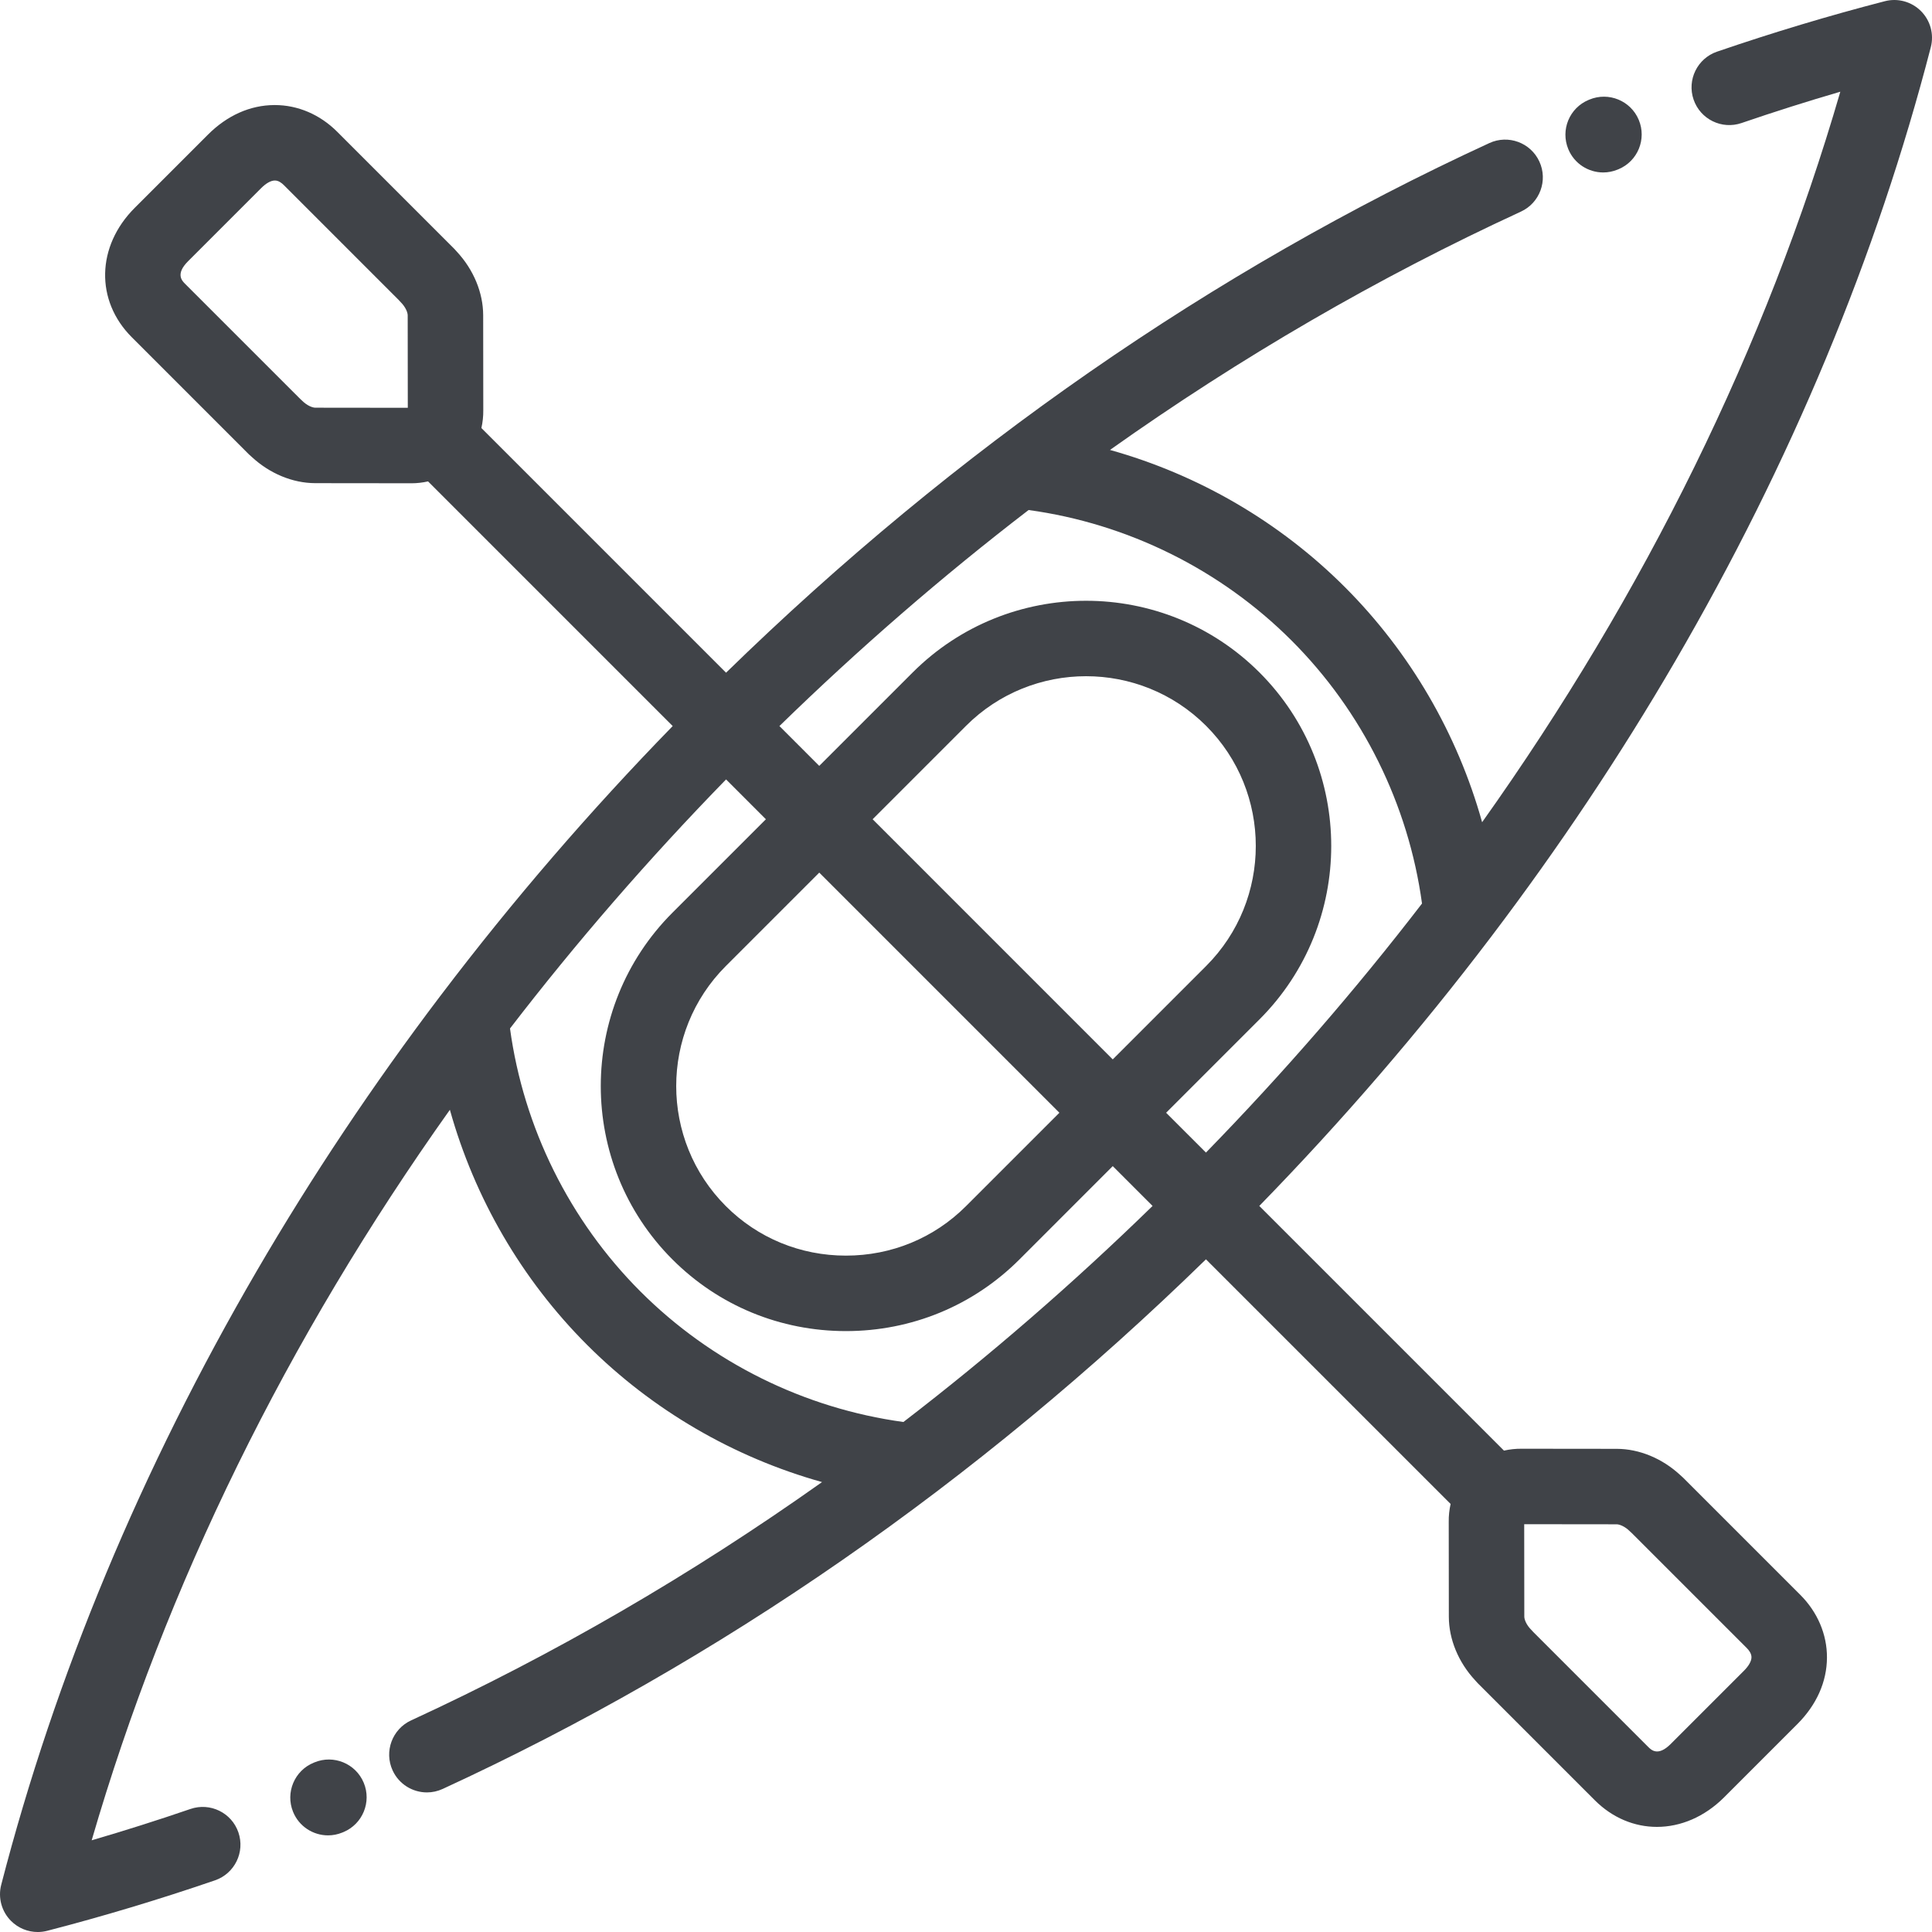 <?xml version="1.0" encoding="UTF-8"?>
<svg width="512px" height="512px" viewBox="0 0 512 512" version="1.1" xmlns="http://www.w3.org/2000/svg" xmlns:xlink="http://www.w3.org/1999/xlink">
    <!-- Generator: Sketch 53 (72520) - https://sketchapp.com -->
    <title>canoe (1)</title>
    <desc>Created with Sketch.</desc>
    <g id="Page-1" stroke="none" stroke-width="1" fill="none" fill-rule="evenodd">
        <g id="canoe-(1)" fill="#404348" fill-rule="nonzero">
            <path d="M394.945,248.547 C395.105,248.352 395.258,248.152 395.402,247.945 C413.117,224.551 429.328,200.305 443.887,175.316 C474.551,122.672 497.363,67.895 511.684,12.504 C512.57,9.074 511.574,5.434 509.07,2.93 C506.566,0.426 502.93,-0.57 499.496,0.32 C484.738,4.133 469.781,8.633 455.035,13.688 C449.812,15.48 447.027,21.168 448.82,26.391 C450.613,31.617 456.305,34.398 461.523,32.605 C470.207,29.629 478.961,26.852 487.703,24.305 C468.074,91.852 435.902,157.258 392.777,217.898 C386.242,194.492 373.738,172.918 356.41,155.59 C339.098,138.277 317.543,125.777 294.156,119.238 C328.812,94.648 365.191,73.531 403.055,56.082 C408.07,53.77 410.262,47.828 407.949,42.812 C405.641,37.797 399.703,35.605 394.684,37.918 C321.23,71.77 253.227,118.965 192.414,178.27 L127.578,113.434 C127.914,111.906 128.098,110.324 128.074,108.691 L128.047,83.543 C128.035,77.555 125.504,71.469 121.07,66.695 C120.855,66.434 120.629,66.184 120.387,65.941 L89.371,34.926 C84.801,30.352 78.926,27.84 72.82,27.84 C72.785,27.84 72.75,27.84 72.715,27.84 C66.297,27.867 60.199,30.586 55.09,35.699 L35.699,55.09 C25.543,65.246 25.219,79.664 34.926,89.371 L65.938,120.387 C66.176,120.621 66.422,120.844 66.68,121.055 C71.453,125.496 77.547,128.031 83.551,128.043 L108.691,128.07 C108.801,128.074 108.91,128.074 109.02,128.074 C110.539,128.074 112.012,127.895 113.438,127.578 L178.273,192.414 C156.246,215.016 135.809,238.75 117.059,263.453 C116.895,263.652 116.738,263.859 116.586,264.07 C98.875,287.457 82.672,311.703 68.117,336.688 C37.449,389.332 14.641,444.109 0.32,499.5 C-0.566,502.926 0.426,506.566 2.93,509.07 C4.828,510.973 7.383,512.004 10,512.004 C10.836,512.004 11.676,511.898 12.504,511.684 C27.27,507.867 42.23,503.367 56.965,498.312 C62.191,496.52 64.973,490.836 63.18,485.609 C61.391,480.387 55.699,477.605 50.477,479.395 C41.797,482.371 33.039,485.148 24.297,487.699 C43.93,420.152 76.102,354.746 119.223,294.105 C125.762,317.508 138.262,339.082 155.59,356.41 C172.906,373.727 194.461,386.223 217.848,392.766 C183.191,417.355 146.812,438.473 108.949,455.922 C103.934,458.234 101.742,464.172 104.051,469.188 C105.742,472.852 109.359,475.008 113.141,475.008 C114.539,475.008 115.965,474.711 117.32,474.086 C190.773,440.234 258.777,393.039 319.59,333.734 L384.426,398.566 C384.086,400.098 383.902,401.68 383.93,403.312 L383.957,428.457 C383.969,434.445 386.5,440.535 390.934,445.309 C391.148,445.57 391.375,445.824 391.617,446.062 L422.633,477.078 C427.352,481.797 433.184,484.145 439.102,484.145 C445.352,484.145 451.695,481.52 456.914,476.305 L476.305,456.914 C481.414,451.801 484.133,445.707 484.164,439.285 C484.191,433.141 481.676,427.227 477.078,422.633 L446.062,391.617 C445.824,391.375 445.574,391.152 445.316,390.941 C440.543,386.504 434.449,383.969 428.453,383.957 L403.309,383.93 C401.672,383.906 400.09,384.09 398.566,384.426 L333.727,319.586 C355.758,296.984 376.195,273.25 394.945,248.547 Z M272.59,135.16 C298.844,138.758 323.465,150.934 342.266,169.734 C361.078,188.543 373.254,213.176 376.848,239.445 C359.316,262.242 340.203,284.293 319.59,305.445 L309.035,294.891 L333.785,270.141 C359.125,244.801 359.125,203.562 333.785,178.219 C308.438,152.875 267.203,152.875 241.859,178.219 L217.109,202.965 L206.555,192.41 C227.707,171.801 249.742,152.699 272.59,135.16 L272.59,135.16 Z M231.254,217.109 L256,192.363 C264.773,183.59 276.297,179.203 287.82,179.203 C299.344,179.203 310.867,183.59 319.641,192.363 C337.184,209.906 337.184,238.457 319.641,256 L294.891,280.75 L231.254,217.109 Z M280.75,294.891 L256,319.641 C247.547,328.098 236.246,332.754 224.18,332.754 C212.117,332.754 200.82,328.098 192.363,319.641 C174.816,302.094 174.816,273.547 192.363,256 L217.113,231.25 L280.75,294.891 Z M80.098,106.219 C79.91,106.031 79.719,105.852 79.52,105.68 L49.066,75.23 C48.219,74.383 46.453,72.617 49.84,69.23 L69.23,49.84 C70.516,48.555 71.789,47.844 72.809,47.84 C73.797,47.809 74.668,48.504 75.23,49.066 L105.672,79.512 C105.844,79.711 106.027,79.91 106.215,80.102 C107.469,81.355 108.043,82.785 108.043,83.574 L108.07,108.07 L83.578,108.043 C82.781,108.043 81.355,107.469 80.098,106.219 Z M239.414,376.844 C213.156,373.246 188.535,361.07 169.734,342.27 C150.926,323.461 138.746,298.828 135.156,272.559 C152.688,249.762 171.801,227.711 192.414,206.555 L202.969,217.113 L178.219,241.859 C152.875,267.203 152.875,308.441 178.219,333.785 C190.453,346.016 206.777,352.754 224.18,352.754 C241.586,352.754 257.91,346.016 270.145,333.785 L294.891,309.035 L305.445,319.59 C284.297,340.199 262.262,359.301 239.414,376.844 Z M431.902,405.785 C432.09,405.973 432.285,406.152 432.484,406.324 L462.938,436.773 C463.496,437.336 464.164,438.211 464.16,439.191 C464.156,440.215 463.445,441.484 462.16,442.77 L442.77,462.16 C439.383,465.551 437.621,463.781 436.773,462.934 L406.332,432.496 C406.156,432.289 405.977,432.094 405.785,431.902 C404.531,430.648 403.961,429.219 403.957,428.43 L403.93,403.93 L428.422,403.957 C429.219,403.961 430.648,404.531 431.902,405.785 Z" id="Shape"></path>
            <path d="M424.867,45.703 C426.152,45.703 427.457,45.453 428.715,44.93 L428.93,44.844 C434.023,42.715 436.418,36.863 434.289,31.766 C432.16,26.672 426.293,24.27 421.191,26.398 L420.996,26.48 C415.898,28.605 413.5,34.453 415.625,39.551 C417.223,43.391 420.949,45.703 424.867,45.703 Z" id="Path"></path>
            <path d="M83.316,467.059 L83.164,467.121 C78.047,469.199 75.586,475.035 77.664,480.148 C79.242,484.035 82.984,486.391 86.934,486.391 C88.188,486.391 89.461,486.152 90.691,485.652 L91.008,485.523 C96.105,483.398 98.516,477.543 96.391,472.445 C94.266,467.348 88.41,464.938 83.316,467.059 L83.316,467.059 Z" id="Path"></path>
        </g>
    </g>
</svg>
